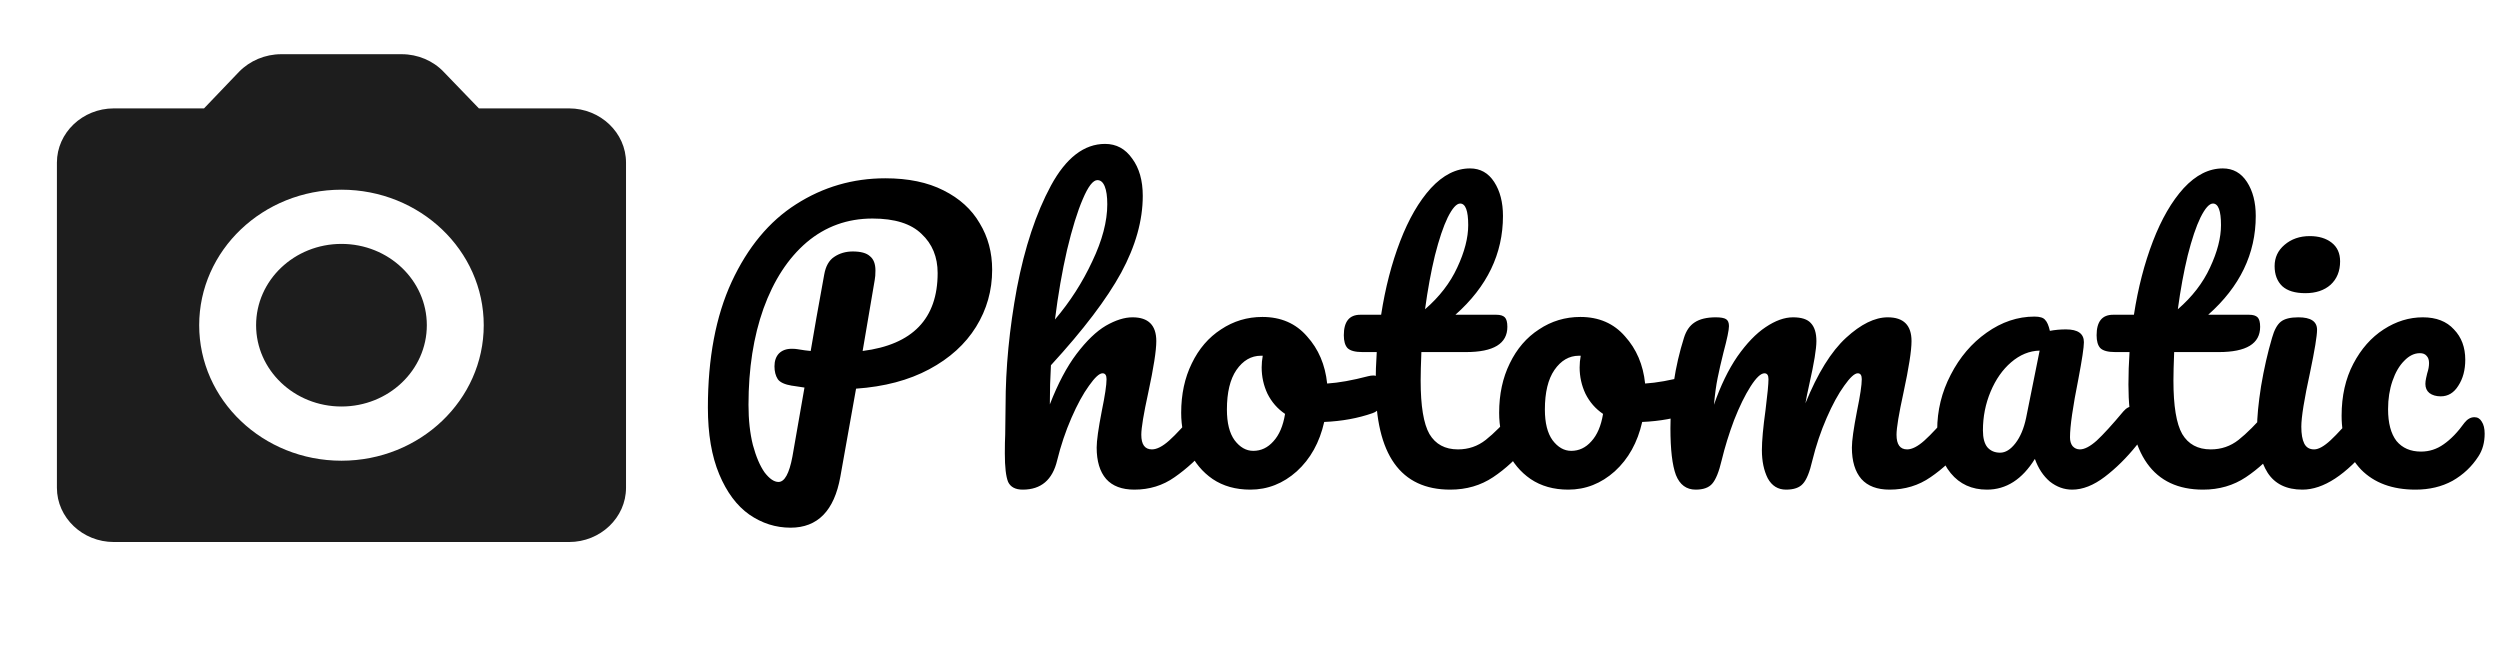 <svg width="123" height="32" viewBox="0 0 123 32" fill="none" xmlns="http://www.w3.org/2000/svg">
<path fill-rule="evenodd" clip-rule="evenodd" d="M16.8 20C14.48 20 12.6 18.209 12.6 16C12.6 13.791 14.48 12 16.8 12C19.12 12 21 13.791 21 16C21 18.209 19.12 20 16.8 20ZM28 5.333C29.54 5.333 30.8 6.533 30.8 8V24C30.8 25.467 29.54 26.667 28 26.667H5.6C4.06 26.667 2.8 25.467 2.8 24V8C2.8 6.533 4.06 5.333 5.6 5.333H10.038L11.76 3.533C12.292 2.987 13.048 2.667 13.832 2.667H19.768C20.552 2.667 21.308 2.987 21.826 3.533L23.562 5.333H28ZM16.8 22.667C20.664 22.667 23.8 19.68 23.8 16C23.8 12.32 20.664 9.333 16.8 9.333C12.936 9.333 9.8 12.32 9.8 16C9.8 19.68 12.936 22.667 16.8 22.667Z" fill="#1D1D1D"/>
<path d="M48.814 13.272C48.814 14.292 48.55 15.228 48.022 16.08C47.494 16.932 46.726 17.628 45.718 18.168C44.71 18.708 43.51 19.026 42.118 19.122L41.344 23.46C41.044 25.128 40.228 25.962 38.896 25.962C38.164 25.962 37.486 25.746 36.862 25.314C36.25 24.882 35.758 24.222 35.386 23.334C35.014 22.446 34.828 21.354 34.828 20.058C34.828 17.622 35.218 15.558 35.998 13.866C36.79 12.162 37.846 10.89 39.166 10.05C40.498 9.198 41.962 8.772 43.558 8.772C44.686 8.772 45.64 8.97 46.42 9.366C47.212 9.762 47.806 10.302 48.202 10.986C48.61 11.658 48.814 12.42 48.814 13.272ZM42.442 17.268C44.902 16.956 46.132 15.678 46.132 13.434C46.132 12.642 45.868 12 45.34 11.508C44.824 11.004 44.02 10.752 42.928 10.752C41.692 10.752 40.612 11.142 39.688 11.922C38.776 12.702 38.068 13.788 37.564 15.18C37.072 16.56 36.826 18.138 36.826 19.914C36.826 20.658 36.898 21.318 37.042 21.894C37.198 22.47 37.39 22.92 37.618 23.244C37.858 23.556 38.086 23.712 38.302 23.712C38.602 23.712 38.83 23.298 38.986 22.47L39.58 19.068C39.112 18.996 38.908 18.966 38.968 18.978C38.608 18.918 38.374 18.81 38.266 18.654C38.158 18.486 38.104 18.276 38.104 18.024C38.104 17.76 38.176 17.55 38.32 17.394C38.476 17.238 38.686 17.16 38.95 17.16C39.07 17.16 39.16 17.166 39.22 17.178C39.508 17.226 39.73 17.256 39.886 17.268C40.042 16.332 40.264 15.078 40.552 13.506C40.624 13.098 40.786 12.81 41.038 12.642C41.302 12.462 41.608 12.372 41.956 12.372C42.352 12.372 42.634 12.45 42.802 12.606C42.982 12.75 43.072 12.984 43.072 13.308C43.072 13.5 43.06 13.656 43.036 13.776L42.442 17.268ZM59.338 19.986C59.494 19.986 59.614 20.058 59.698 20.202C59.794 20.346 59.842 20.544 59.842 20.796C59.842 21.276 59.728 21.648 59.5 21.912C58.948 22.548 58.378 23.07 57.79 23.478C57.214 23.886 56.554 24.09 55.81 24.09C55.198 24.09 54.736 23.916 54.424 23.568C54.112 23.208 53.956 22.692 53.956 22.02C53.956 21.684 54.04 21.084 54.208 20.22C54.364 19.464 54.442 18.942 54.442 18.654C54.442 18.462 54.376 18.366 54.244 18.366C54.088 18.366 53.866 18.57 53.578 18.978C53.29 19.374 53.002 19.902 52.714 20.562C52.426 21.222 52.192 21.918 52.012 22.65C51.784 23.61 51.22 24.09 50.32 24.09C49.96 24.09 49.72 23.964 49.6 23.712C49.492 23.448 49.438 22.98 49.438 22.308C49.438 21.924 49.444 21.618 49.456 21.39L49.474 19.95C49.474 18.102 49.66 16.176 50.032 14.172C50.416 12.168 50.974 10.488 51.706 9.132C52.45 7.764 53.338 7.08 54.37 7.08C54.922 7.08 55.366 7.32 55.702 7.8C56.05 8.268 56.224 8.88 56.224 9.636C56.224 10.848 55.87 12.108 55.162 13.416C54.454 14.712 53.302 16.23 51.706 17.97C51.67 18.594 51.652 19.236 51.652 19.896C52.048 18.876 52.486 18.048 52.966 17.412C53.458 16.764 53.938 16.302 54.406 16.026C54.886 15.75 55.324 15.612 55.72 15.612C56.5 15.612 56.89 16.002 56.89 16.782C56.89 17.25 56.758 18.096 56.494 19.32C56.266 20.364 56.152 21.054 56.152 21.39C56.152 21.87 56.326 22.11 56.674 22.11C56.914 22.11 57.196 21.966 57.52 21.678C57.856 21.378 58.3 20.898 58.852 20.238C58.996 20.07 59.158 19.986 59.338 19.986ZM53.992 8.862C53.776 8.862 53.536 9.174 53.272 9.798C53.008 10.41 52.75 11.244 52.498 12.3C52.258 13.344 52.06 14.484 51.904 15.72C52.648 14.844 53.26 13.89 53.74 12.858C54.232 11.826 54.478 10.89 54.478 10.05C54.478 9.666 54.436 9.372 54.352 9.168C54.268 8.964 54.148 8.862 53.992 8.862ZM67.564 18.474C67.719 18.474 67.84 18.552 67.924 18.708C68.007 18.864 68.049 19.062 68.049 19.302C68.049 19.878 67.876 20.22 67.528 20.328C66.808 20.58 66.016 20.724 65.151 20.76C64.924 21.768 64.474 22.578 63.801 23.19C63.13 23.79 62.367 24.09 61.516 24.09C60.795 24.09 60.178 23.916 59.661 23.568C59.157 23.22 58.773 22.758 58.51 22.182C58.245 21.606 58.114 20.982 58.114 20.31C58.114 19.398 58.288 18.588 58.636 17.88C58.983 17.16 59.464 16.602 60.075 16.206C60.688 15.798 61.365 15.594 62.109 15.594C63.022 15.594 63.754 15.912 64.305 16.548C64.87 17.172 65.2 17.946 65.296 18.87C65.859 18.834 66.531 18.714 67.311 18.51C67.407 18.486 67.492 18.474 67.564 18.474ZM61.66 22.182C62.044 22.182 62.373 22.026 62.65 21.714C62.938 21.402 63.13 20.952 63.225 20.364C62.853 20.112 62.566 19.782 62.361 19.374C62.169 18.966 62.074 18.534 62.074 18.078C62.074 17.886 62.092 17.694 62.127 17.502H62.038C61.557 17.502 61.156 17.736 60.831 18.204C60.52 18.66 60.364 19.308 60.364 20.148C60.364 20.808 60.489 21.312 60.742 21.66C61.005 22.008 61.312 22.182 61.66 22.182ZM74.99 19.986C75.146 19.986 75.266 20.058 75.35 20.202C75.446 20.346 75.494 20.544 75.494 20.796C75.494 21.276 75.38 21.648 75.152 21.912C74.636 22.548 74.072 23.07 73.46 23.478C72.848 23.886 72.146 24.09 71.354 24.09C68.906 24.09 67.682 22.368 67.682 18.924C67.682 18.396 67.7 17.862 67.736 17.322H67.034C66.674 17.322 66.428 17.256 66.296 17.124C66.176 16.992 66.116 16.782 66.116 16.494C66.116 15.822 66.386 15.486 66.926 15.486H67.952C68.156 14.166 68.468 12.96 68.888 11.868C69.308 10.776 69.812 9.906 70.4 9.258C71 8.61 71.642 8.286 72.326 8.286C72.83 8.286 73.226 8.508 73.514 8.952C73.802 9.396 73.946 9.954 73.946 10.626C73.946 12.486 73.166 14.106 71.606 15.486H73.622C73.814 15.486 73.952 15.528 74.036 15.612C74.12 15.696 74.162 15.852 74.162 16.08C74.162 16.908 73.484 17.322 72.128 17.322H69.932C69.908 17.922 69.896 18.39 69.896 18.726C69.896 19.974 70.04 20.85 70.328 21.354C70.628 21.858 71.096 22.11 71.732 22.11C72.248 22.11 72.704 21.954 73.1 21.642C73.496 21.33 73.964 20.862 74.504 20.238C74.648 20.07 74.81 19.986 74.99 19.986ZM71.84 10.014C71.66 10.014 71.456 10.242 71.228 10.698C71.012 11.142 70.802 11.766 70.598 12.57C70.406 13.362 70.244 14.244 70.112 15.216C70.82 14.604 71.348 13.92 71.696 13.164C72.056 12.396 72.236 11.7 72.236 11.076C72.236 10.368 72.104 10.014 71.84 10.014ZM83.208 18.474C83.364 18.474 83.484 18.552 83.568 18.708C83.652 18.864 83.694 19.062 83.694 19.302C83.694 19.878 83.52 20.22 83.172 20.328C82.452 20.58 81.66 20.724 80.796 20.76C80.568 21.768 80.118 22.578 79.446 23.19C78.774 23.79 78.012 24.09 77.16 24.09C76.44 24.09 75.822 23.916 75.306 23.568C74.802 23.22 74.418 22.758 74.154 22.182C73.89 21.606 73.758 20.982 73.758 20.31C73.758 19.398 73.932 18.588 74.28 17.88C74.628 17.16 75.108 16.602 75.72 16.206C76.332 15.798 77.01 15.594 77.754 15.594C78.666 15.594 79.398 15.912 79.95 16.548C80.514 17.172 80.844 17.946 80.94 18.87C81.504 18.834 82.176 18.714 82.956 18.51C83.052 18.486 83.136 18.474 83.208 18.474ZM77.304 22.182C77.688 22.182 78.018 22.026 78.294 21.714C78.582 21.402 78.774 20.952 78.87 20.364C78.498 20.112 78.21 19.782 78.006 19.374C77.814 18.966 77.718 18.534 77.718 18.078C77.718 17.886 77.736 17.694 77.772 17.502H77.682C77.202 17.502 76.8 17.736 76.476 18.204C76.164 18.66 76.008 19.308 76.008 20.148C76.008 20.808 76.134 21.312 76.386 21.66C76.65 22.008 76.956 22.182 77.304 22.182ZM83.427 24.09C82.971 24.09 82.647 23.85 82.455 23.37C82.275 22.89 82.185 22.122 82.185 21.066C82.185 19.506 82.407 18.024 82.851 16.62C82.959 16.272 83.133 16.02 83.373 15.864C83.625 15.696 83.973 15.612 84.417 15.612C84.657 15.612 84.825 15.642 84.921 15.702C85.017 15.762 85.065 15.876 85.065 16.044C85.065 16.236 84.975 16.668 84.795 17.34C84.675 17.82 84.579 18.24 84.507 18.6C84.435 18.948 84.375 19.386 84.327 19.914C84.651 18.978 85.035 18.186 85.479 17.538C85.935 16.89 86.397 16.41 86.865 16.098C87.345 15.774 87.795 15.612 88.215 15.612C88.635 15.612 88.929 15.708 89.097 15.9C89.277 16.092 89.367 16.386 89.367 16.782C89.367 17.166 89.253 17.862 89.025 18.87C88.929 19.302 88.863 19.626 88.827 19.842C89.427 18.366 90.093 17.292 90.825 16.62C91.557 15.948 92.241 15.612 92.877 15.612C93.657 15.612 94.047 16.002 94.047 16.782C94.047 17.25 93.915 18.096 93.651 19.32C93.423 20.364 93.309 21.054 93.309 21.39C93.309 21.87 93.483 22.11 93.831 22.11C94.071 22.11 94.353 21.966 94.677 21.678C95.013 21.378 95.457 20.898 96.009 20.238C96.153 20.07 96.315 19.986 96.495 19.986C96.651 19.986 96.771 20.058 96.855 20.202C96.951 20.346 96.999 20.544 96.999 20.796C96.999 21.276 96.885 21.648 96.657 21.912C96.141 22.548 95.583 23.07 94.983 23.478C94.395 23.886 93.723 24.09 92.967 24.09C92.355 24.09 91.893 23.916 91.581 23.568C91.269 23.208 91.113 22.692 91.113 22.02C91.113 21.684 91.197 21.084 91.365 20.22C91.521 19.464 91.599 18.942 91.599 18.654C91.599 18.462 91.533 18.366 91.401 18.366C91.245 18.366 91.023 18.57 90.735 18.978C90.447 19.374 90.159 19.902 89.871 20.562C89.583 21.222 89.349 21.918 89.169 22.65C89.037 23.226 88.881 23.61 88.701 23.802C88.533 23.994 88.257 24.09 87.873 24.09C87.477 24.09 87.177 23.904 86.973 23.532C86.781 23.148 86.685 22.686 86.685 22.146C86.685 21.69 86.745 21.03 86.865 20.166C86.961 19.398 87.009 18.894 87.009 18.654C87.009 18.462 86.943 18.366 86.811 18.366C86.631 18.366 86.403 18.582 86.127 19.014C85.851 19.446 85.581 19.998 85.317 20.67C85.065 21.342 84.861 22.002 84.705 22.65C84.573 23.214 84.417 23.598 84.237 23.802C84.069 23.994 83.799 24.09 83.427 24.09ZM97.758 24.09C97.014 24.09 96.42 23.82 95.976 23.28C95.532 22.74 95.31 22.032 95.31 21.156C95.31 20.196 95.532 19.29 95.976 18.438C96.42 17.574 97.008 16.884 97.74 16.368C98.484 15.84 99.27 15.576 100.098 15.576C100.362 15.576 100.536 15.63 100.62 15.738C100.716 15.834 100.794 16.014 100.854 16.278C101.106 16.23 101.37 16.206 101.646 16.206C102.234 16.206 102.528 16.416 102.528 16.836C102.528 17.088 102.438 17.688 102.258 18.636C101.982 20.016 101.844 20.976 101.844 21.516C101.844 21.696 101.886 21.84 101.97 21.948C102.066 22.056 102.186 22.11 102.33 22.11C102.558 22.11 102.834 21.966 103.158 21.678C103.482 21.378 103.92 20.898 104.472 20.238C104.616 20.07 104.778 19.986 104.958 19.986C105.114 19.986 105.234 20.058 105.318 20.202C105.414 20.346 105.462 20.544 105.462 20.796C105.462 21.276 105.348 21.648 105.12 21.912C104.628 22.524 104.106 23.04 103.554 23.46C103.002 23.88 102.468 24.09 101.952 24.09C101.556 24.09 101.19 23.958 100.854 23.694C100.53 23.418 100.284 23.046 100.116 22.578C99.492 23.586 98.706 24.09 97.758 24.09ZM98.406 22.272C98.67 22.272 98.922 22.116 99.162 21.804C99.402 21.492 99.576 21.078 99.684 20.562L100.35 17.25C99.846 17.262 99.378 17.454 98.946 17.826C98.526 18.186 98.19 18.666 97.938 19.266C97.686 19.866 97.56 20.502 97.56 21.174C97.56 21.546 97.632 21.822 97.776 22.002C97.932 22.182 98.142 22.272 98.406 22.272ZM112.027 19.986C112.183 19.986 112.303 20.058 112.387 20.202C112.483 20.346 112.531 20.544 112.531 20.796C112.531 21.276 112.417 21.648 112.189 21.912C111.673 22.548 111.109 23.07 110.497 23.478C109.885 23.886 109.183 24.09 108.391 24.09C105.943 24.09 104.719 22.368 104.719 18.924C104.719 18.396 104.737 17.862 104.773 17.322H104.071C103.711 17.322 103.465 17.256 103.333 17.124C103.213 16.992 103.153 16.782 103.153 16.494C103.153 15.822 103.423 15.486 103.963 15.486H104.989C105.193 14.166 105.505 12.96 105.925 11.868C106.345 10.776 106.849 9.906 107.437 9.258C108.037 8.61 108.679 8.286 109.363 8.286C109.867 8.286 110.263 8.508 110.551 8.952C110.839 9.396 110.983 9.954 110.983 10.626C110.983 12.486 110.203 14.106 108.643 15.486H110.659C110.851 15.486 110.989 15.528 111.073 15.612C111.157 15.696 111.199 15.852 111.199 16.08C111.199 16.908 110.521 17.322 109.165 17.322H106.969C106.945 17.922 106.933 18.39 106.933 18.726C106.933 19.974 107.077 20.85 107.365 21.354C107.665 21.858 108.133 22.11 108.769 22.11C109.285 22.11 109.741 21.954 110.137 21.642C110.533 21.33 111.001 20.862 111.541 20.238C111.685 20.07 111.847 19.986 112.027 19.986ZM108.877 10.014C108.697 10.014 108.493 10.242 108.265 10.698C108.049 11.142 107.839 11.766 107.635 12.57C107.443 13.362 107.281 14.244 107.149 15.216C107.857 14.604 108.385 13.92 108.733 13.164C109.093 12.396 109.273 11.7 109.273 11.076C109.273 10.368 109.141 10.014 108.877 10.014ZM113.423 14.424C112.919 14.424 112.541 14.31 112.289 14.082C112.037 13.842 111.911 13.512 111.911 13.092C111.911 12.672 112.073 12.324 112.397 12.048C112.733 11.76 113.147 11.616 113.639 11.616C114.083 11.616 114.443 11.724 114.719 11.94C114.995 12.156 115.133 12.462 115.133 12.858C115.133 13.338 114.977 13.722 114.665 14.01C114.353 14.286 113.939 14.424 113.423 14.424ZM113.279 24.09C112.499 24.09 111.929 23.814 111.569 23.262C111.221 22.71 111.047 21.978 111.047 21.066C111.047 20.526 111.113 19.836 111.245 18.996C111.389 18.144 111.569 17.352 111.785 16.62C111.893 16.236 112.037 15.972 112.217 15.828C112.397 15.684 112.685 15.612 113.081 15.612C113.693 15.612 113.999 15.816 113.999 16.224C113.999 16.524 113.885 17.22 113.657 18.312C113.369 19.632 113.225 20.526 113.225 20.994C113.225 21.354 113.273 21.63 113.369 21.822C113.465 22.014 113.627 22.11 113.855 22.11C114.071 22.11 114.341 21.96 114.665 21.66C114.989 21.36 115.421 20.886 115.961 20.238C116.105 20.07 116.267 19.986 116.447 19.986C116.603 19.986 116.723 20.058 116.807 20.202C116.903 20.346 116.951 20.544 116.951 20.796C116.951 21.276 116.837 21.648 116.609 21.912C115.421 23.364 114.311 24.09 113.279 24.09ZM118.843 24.09C117.703 24.09 116.809 23.76 116.161 23.1C115.525 22.428 115.207 21.546 115.207 20.454C115.207 19.482 115.399 18.63 115.783 17.898C116.167 17.166 116.665 16.602 117.277 16.206C117.889 15.81 118.531 15.612 119.203 15.612C119.863 15.612 120.373 15.81 120.733 16.206C121.105 16.59 121.291 17.088 121.291 17.7C121.291 18.204 121.177 18.63 120.949 18.978C120.733 19.326 120.445 19.5 120.085 19.5C119.857 19.5 119.671 19.446 119.527 19.338C119.395 19.23 119.329 19.08 119.329 18.888C119.329 18.804 119.341 18.708 119.365 18.6C119.389 18.492 119.407 18.414 119.419 18.366C119.479 18.186 119.509 18.018 119.509 17.862C119.509 17.706 119.467 17.586 119.383 17.502C119.311 17.418 119.203 17.376 119.059 17.376C118.783 17.376 118.525 17.502 118.285 17.754C118.045 17.994 117.853 18.324 117.709 18.744C117.565 19.164 117.493 19.626 117.493 20.13C117.493 20.814 117.631 21.336 117.907 21.696C118.195 22.044 118.597 22.218 119.113 22.218C119.521 22.218 119.893 22.098 120.229 21.858C120.577 21.618 120.919 21.264 121.255 20.796C121.399 20.616 121.561 20.526 121.741 20.526C121.897 20.526 122.017 20.598 122.101 20.742C122.197 20.886 122.245 21.084 122.245 21.336C122.245 21.768 122.143 22.14 121.939 22.452C121.615 22.956 121.189 23.358 120.661 23.658C120.133 23.946 119.527 24.09 118.843 24.09Z" fill="black"/>
</svg>
